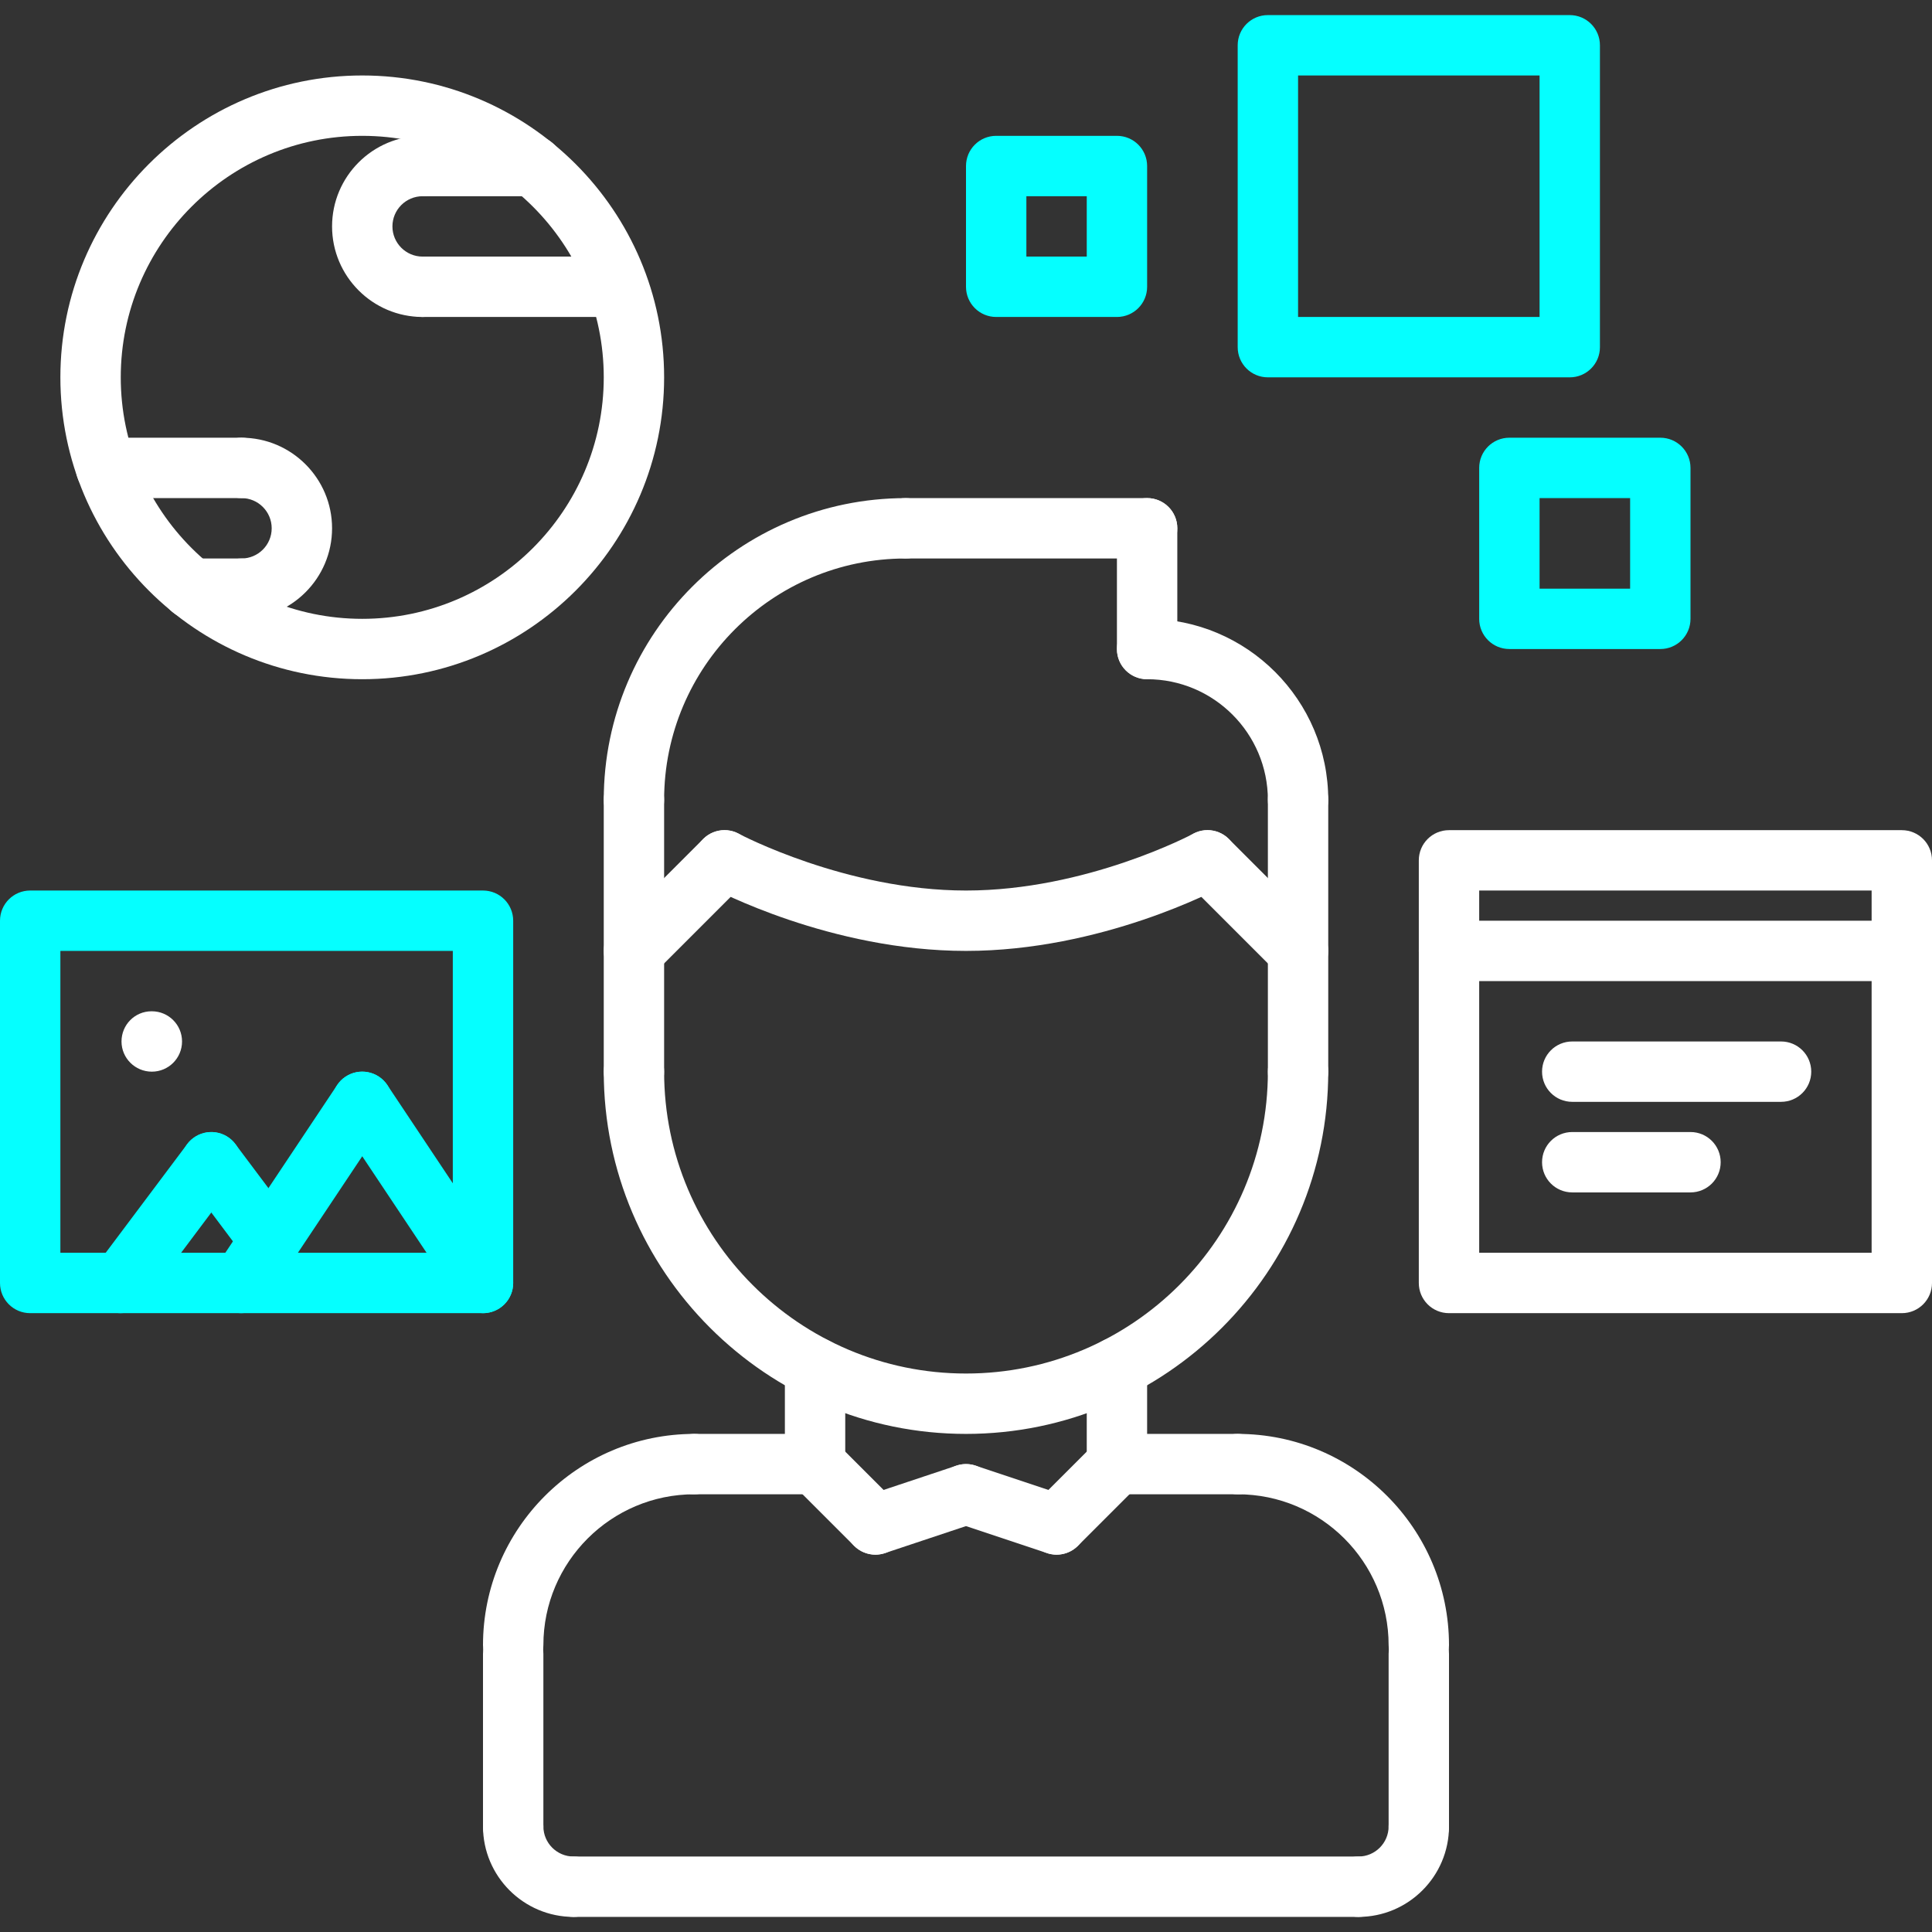 <svg width="139" height="139" viewBox="0 0 139 139" fill="none" xmlns="http://www.w3.org/2000/svg">
<rect x="0" y="0" width="139" height="139" fill="#333333" stroke="none"/>
<path d="M49.953 103.164C41.572 103.164 34.75 109.984 34.75 118.365C34.75 119.566 35.721 120.537 36.922 120.537C38.123 120.537 39.094 119.566 39.094 118.365C39.094 112.377 43.965 107.508 49.953 107.508C51.154 107.508 52.125 106.537 52.125 105.336C52.125 104.135 51.154 103.164 49.953 103.164Z" fill="white"/>
<path d="M58.641 103.166L49.953 103.164C48.754 103.164 47.781 104.135 47.781 105.336C47.781 106.535 48.752 107.508 49.953 107.508L58.641 107.51C59.84 107.51 60.812 106.539 60.812 105.338C60.812 104.139 59.842 103.166 58.641 103.166Z" fill="white"/>
<path d="M36.922 116.816C35.721 116.816 34.75 117.787 34.75 118.988V131.398C34.75 132.599 35.721 133.57 36.922 133.57C38.123 133.57 39.094 132.599 39.094 131.398V118.988C39.094 117.787 38.123 116.816 36.922 116.816Z" fill="white"/>
<path d="M89.047 103.164C87.846 103.164 86.875 104.135 86.875 105.336C86.875 106.537 87.846 107.508 89.047 107.508C95.035 107.508 99.906 112.377 99.906 118.365C99.906 119.566 100.877 120.537 102.078 120.537C103.279 120.537 104.25 119.566 104.25 118.365C104.25 109.984 97.428 103.164 89.047 103.164Z" fill="white"/>
<path d="M89.047 103.164L80.359 103.166C79.158 103.166 78.188 104.139 78.188 105.338C78.188 106.539 79.16 107.51 80.359 107.51L89.047 107.508C90.248 107.508 91.219 106.535 91.219 105.336C91.219 104.135 90.246 103.164 89.047 103.164Z" fill="white"/>
<path d="M102.078 116.816C100.877 116.816 99.906 117.787 99.906 118.988V131.398C99.906 132.599 100.877 133.57 102.078 133.57C103.279 133.57 104.25 132.599 104.25 131.398V118.988C104.25 117.787 103.279 116.816 102.078 116.816Z" fill="white"/>
<path d="M97.734 133.57H41.266C40.065 133.57 39.094 134.541 39.094 135.742C39.094 136.943 40.065 137.914 41.266 137.914H97.734C98.935 137.914 99.906 136.943 99.906 135.742C99.906 134.541 98.935 133.57 97.734 133.57Z" fill="white"/>
<path d="M58.641 96.214C57.44 96.214 56.469 97.185 56.469 98.386V105.338C56.469 106.539 57.44 107.51 58.641 107.51C59.842 107.51 60.812 106.539 60.812 105.338V98.386C60.812 97.185 59.842 96.214 58.641 96.214Z" fill="white"/>
<path d="M80.359 96.214C79.158 96.214 78.188 97.185 78.188 98.386V105.336C78.188 106.537 79.158 107.508 80.359 107.508C81.56 107.508 82.531 106.537 82.531 105.336V98.386C82.531 97.185 81.56 96.214 80.359 96.214Z" fill="white"/>
<path d="M93.391 74.93C92.19 74.93 91.219 75.9 91.219 77.102C91.219 89.077 81.476 98.82 69.5 98.82C57.524 98.82 47.781 89.077 47.781 77.102C47.781 75.9 46.81 74.93 45.609 74.93C44.408 74.93 43.438 75.9 43.438 77.102C43.438 91.473 55.129 103.164 69.5 103.164C83.871 103.164 95.562 91.473 95.562 77.102C95.562 75.9 94.592 74.93 93.391 74.93Z" fill="white"/>
<path d="M45.609 55.383C44.408 55.383 43.438 56.354 43.438 57.555V77.104C43.438 78.305 44.408 79.276 45.609 79.276C46.81 79.276 47.781 78.305 47.781 77.104V57.555C47.781 56.354 46.81 55.383 45.609 55.383Z" fill="white"/>
<path d="M93.391 55.383C92.19 55.383 91.219 56.354 91.219 57.555V77.106C91.219 78.307 92.19 79.278 93.391 79.278C94.592 79.278 95.562 78.307 95.562 77.106V57.555C95.562 56.354 94.592 55.383 93.391 55.383Z" fill="white"/>
<path d="M82.531 44.523C81.33 44.523 80.359 45.494 80.359 46.695C80.359 47.896 81.33 48.867 82.531 48.867C87.322 48.867 91.219 52.764 91.219 57.555C91.219 58.756 92.19 59.727 93.391 59.727C94.592 59.727 95.562 58.756 95.562 57.555C95.562 50.368 89.718 44.523 82.531 44.523Z" fill="white"/>
<path d="M82.531 35.836C81.33 35.836 80.359 36.807 80.359 38.008V46.695C80.359 47.896 81.33 48.867 82.531 48.867C83.732 48.867 84.703 47.896 84.703 46.695V38.008C84.703 36.807 83.732 35.836 82.531 35.836Z" fill="white"/>
<path d="M82.531 35.836H65.156C63.955 35.836 62.984 36.807 62.984 38.008C62.984 39.209 63.955 40.18 65.156 40.18H82.531C83.732 40.18 84.703 39.209 84.703 38.008C84.703 36.807 83.732 35.836 82.531 35.836Z" fill="white"/>
<path d="M65.156 35.838C53.181 35.838 43.438 45.579 43.438 57.555C43.438 58.756 44.408 59.727 45.609 59.727C46.81 59.727 47.781 58.756 47.781 57.555C47.781 47.974 55.576 40.182 65.156 40.182C66.357 40.182 67.328 39.211 67.328 38.01C67.328 36.809 66.357 35.838 65.156 35.838Z" fill="white"/>
<path d="M94.927 66.879L88.411 60.363C87.562 59.514 86.189 59.514 85.34 60.363C84.491 61.212 84.491 62.585 85.34 63.434L91.856 69.95C92.279 70.373 92.835 70.586 93.391 70.586C93.947 70.586 94.503 70.373 94.927 69.95C95.776 69.1 95.776 67.728 94.927 66.879Z" fill="white"/>
<path d="M88.787 60.869C88.22 59.813 86.901 59.416 85.846 59.985C85.77 60.029 78.16 64.07 69.5 64.07C60.882 64.07 53.229 60.026 53.153 59.985C52.091 59.414 50.781 59.818 50.212 60.871C49.645 61.929 50.04 63.243 51.096 63.812C51.446 63.999 59.76 68.414 69.5 68.414C79.241 68.414 87.555 63.999 87.903 63.81C88.958 63.243 89.353 61.925 88.787 60.869Z" fill="white"/>
<path d="M53.661 60.363C52.812 59.514 51.439 59.514 50.59 60.363L44.074 66.879C43.225 67.728 43.225 69.1 44.074 69.95C44.498 70.373 45.054 70.586 45.61 70.586C46.166 70.586 46.722 70.373 47.145 69.95L53.661 63.434C54.51 62.585 54.51 61.212 53.661 60.363Z" fill="white"/>
<path d="M64.52 108.144L60.177 103.803C59.328 102.953 57.955 102.953 57.106 103.803C56.256 104.652 56.256 106.024 57.106 106.874L61.449 111.215C61.873 111.639 62.429 111.852 62.985 111.852C63.541 111.852 64.097 111.639 64.52 111.215C65.37 110.366 65.37 108.993 64.52 108.144Z" fill="white"/>
<path d="M71.561 106.819C71.183 105.681 69.958 105.065 68.813 105.447L62.298 107.619C61.16 107.997 60.545 109.228 60.925 110.366C61.227 111.276 62.074 111.852 62.984 111.852C63.21 111.852 63.442 111.815 63.672 111.739L70.188 109.567C71.326 109.189 71.941 107.957 71.561 106.819Z" fill="white"/>
<path d="M81.895 103.803C81.046 102.953 79.674 102.953 78.824 103.803L74.481 108.144C73.631 108.993 73.631 110.366 74.481 111.215C74.904 111.639 75.46 111.852 76.016 111.852C76.572 111.852 77.128 111.639 77.552 111.215L81.895 106.874C82.745 106.024 82.745 104.652 81.895 103.803Z" fill="white"/>
<path d="M76.703 107.619L70.188 105.447C69.039 105.065 67.82 105.684 67.44 106.819C67.06 107.96 67.677 109.189 68.813 109.567L75.329 111.739C75.557 111.815 75.789 111.852 76.015 111.852C76.925 111.852 77.772 111.276 78.076 110.366C78.456 109.226 77.839 107.997 76.703 107.619Z" fill="white"/>
<path d="M102.078 129.227C100.877 129.227 99.906 130.197 99.906 131.398C99.906 132.597 98.933 133.57 97.734 133.57C96.533 133.57 95.562 134.541 95.562 135.742C95.562 136.943 96.533 137.914 97.734 137.914C101.327 137.914 104.25 134.991 104.25 131.398C104.25 130.197 103.279 129.227 102.078 129.227Z" fill="white"/>
<path d="M41.266 133.57C40.067 133.57 39.094 132.597 39.094 131.398C39.094 130.197 38.123 129.227 36.922 129.227C35.721 129.227 34.75 130.197 34.75 131.398C34.75 134.991 37.673 137.914 41.266 137.914C42.467 137.914 43.438 136.943 43.438 135.742C43.438 134.541 42.467 133.57 41.266 133.57Z" fill="white"/>
<path d="M136.828 59.727H104.25C103.049 59.727 102.078 60.697 102.078 61.898V92.305C102.078 93.506 103.049 94.477 104.25 94.477H136.828C138.029 94.477 139 93.506 139 92.305V61.898C139 60.697 138.029 59.727 136.828 59.727ZM134.656 90.133H106.422V64.07H134.656V90.133Z" fill="white"/>
<path d="M136.828 66.242H104.25C103.049 66.242 102.078 67.213 102.078 68.414C102.078 69.615 103.049 70.586 104.25 70.586H136.828C138.029 70.586 139 69.615 139 68.414C139 67.213 138.029 66.242 136.828 66.242Z" fill="white"/>
<path d="M128.14 74.93H113.117C111.916 74.93 110.945 75.9 110.945 77.102C110.945 78.303 111.916 79.273 113.117 79.273H128.14C129.341 79.273 130.312 78.303 130.312 77.102C130.312 75.9 129.341 74.93 128.14 74.93Z" fill="white"/>
<path d="M121.624 81.445H113.117C111.916 81.445 110.945 82.416 110.945 83.617C110.945 84.818 111.916 85.789 113.117 85.789H121.624C122.825 85.789 123.796 84.818 123.796 83.617C123.796 82.416 122.825 81.445 121.624 81.445Z" fill="white"/>
<path d="M26.062 5.43C14.087 5.43 4.344 15.173 4.344 27.148C4.344 39.124 14.087 48.867 26.062 48.867C38.038 48.867 47.781 39.124 47.781 27.148C47.781 15.173 38.038 5.43 26.062 5.43ZM26.062 44.523C16.482 44.523 8.688 36.729 8.688 27.148C8.688 17.568 16.482 9.773 26.062 9.773C35.643 9.773 43.438 17.568 43.438 27.148C43.438 36.729 35.643 44.523 26.062 44.523Z" fill="white"/>
<path d="M30.406 18.461C29.207 18.461 28.234 17.488 28.234 16.289C28.234 15.09 29.207 14.117 30.406 14.117C31.607 14.117 32.578 13.146 32.578 11.945C32.578 10.744 31.607 9.773 30.406 9.773C26.814 9.773 23.891 12.697 23.891 16.289C23.891 19.881 26.814 22.805 30.406 22.805C31.607 22.805 32.578 21.834 32.578 20.633C32.578 19.432 31.607 18.461 30.406 18.461Z" fill="white"/>
<path d="M38.349 9.773H30.406C29.205 9.773 28.234 10.744 28.234 11.945C28.234 13.146 29.205 14.117 30.406 14.117H38.349C39.55 14.117 40.521 13.146 40.521 11.945C40.521 10.744 39.55 9.773 38.349 9.773Z" fill="white"/>
<path d="M44.437 18.461H30.406C29.205 18.461 28.234 19.432 28.234 20.633C28.234 21.834 29.205 22.805 30.406 22.805H44.437C45.638 22.805 46.608 21.834 46.608 20.633C46.608 19.432 45.638 18.461 44.437 18.461Z" fill="white"/>
<path d="M17.375 31.492C16.174 31.492 15.203 32.463 15.203 33.664C15.203 34.865 16.174 35.836 17.375 35.836C18.574 35.836 19.547 36.809 19.547 38.008C19.547 39.207 18.574 40.18 17.375 40.18C16.174 40.18 15.203 41.151 15.203 42.352C15.203 43.553 16.174 44.523 17.375 44.523C20.967 44.523 23.891 41.6 23.891 38.008C23.891 34.416 20.967 31.492 17.375 31.492Z" fill="white"/>
<path d="M17.376 40.18H13.779C12.578 40.18 11.607 41.151 11.607 42.352C11.607 43.553 12.578 44.523 13.779 44.523H17.376C18.577 44.523 19.548 43.553 19.548 42.352C19.548 41.151 18.577 40.18 17.376 40.18Z" fill="white"/>
<path d="M17.376 31.492H7.631C6.43 31.492 5.459 32.463 5.459 33.664C5.459 34.865 6.43 35.836 7.631 35.836H17.376C18.577 35.836 19.548 34.865 19.548 33.664C19.548 32.463 18.577 31.492 17.376 31.492Z" fill="white"/>
<path d="M34.75 64.07H2.172C0.971 64.07 0 65.041 0 66.242V92.305C0 93.506 0.971 94.477 2.172 94.477H34.75C35.951 94.477 36.922 93.506 36.922 92.305V66.242C36.922 65.041 35.951 64.07 34.75 64.07ZM32.578 90.133H4.344V68.414H32.578V90.133Z" fill="#05FFFF"/>
<path d="M16.505 81.882C15.549 81.163 14.185 81.356 13.466 82.316L6.951 91.004C6.23 91.962 6.425 93.323 7.385 94.042C7.776 94.335 8.232 94.477 8.686 94.477C9.349 94.477 10 94.177 10.424 93.608L16.939 84.92C17.66 83.963 17.465 82.601 16.505 81.882Z" fill="#05FFFF"/>
<path d="M21.154 87.937L16.938 82.316C16.22 81.354 14.858 81.161 13.9 81.882C12.94 82.601 12.747 83.962 13.466 84.92L17.681 90.541C18.109 91.11 18.758 91.41 19.421 91.41C19.875 91.41 20.331 91.266 20.72 90.975C21.68 90.257 21.873 88.895 21.154 87.937Z" fill="#05FFFF"/>
<path d="M27.267 77.466C26.264 76.8 24.919 77.069 24.255 78.068L15.567 91.099C14.9 92.098 15.17 93.445 16.169 94.112C16.54 94.357 16.959 94.477 17.372 94.477C18.074 94.477 18.764 94.138 19.181 93.51L27.869 80.479C28.536 79.48 28.266 78.133 27.267 77.466Z" fill="#05FFFF"/>
<path d="M36.556 91.099L27.869 78.068C27.202 77.069 25.855 76.8 24.856 77.466C23.857 78.133 23.588 79.48 24.255 80.479L32.942 93.51C33.359 94.138 34.05 94.477 34.752 94.477C35.164 94.477 35.583 94.357 35.955 94.112C36.954 93.445 37.223 92.098 36.556 91.099Z" fill="#05FFFF"/>
<path d="M10.925 72.758H10.901C9.702 72.758 8.742 73.729 8.742 74.93C8.742 76.131 9.724 77.102 10.925 77.102C12.124 77.102 13.097 76.131 13.097 74.93C13.097 73.729 12.124 72.758 10.925 72.758Z" fill="white"/>
<path d="M112.938 1.086H91.219C90.018 1.086 89.047 2.057 89.047 3.258V24.977C89.047 26.178 90.018 27.148 91.219 27.148H112.938C114.139 27.148 115.109 26.178 115.109 24.977V3.258C115.109 2.057 114.139 1.086 112.938 1.086ZM110.766 22.805H93.391V5.43H110.766V22.805Z" fill="#05FFFF"/>
<path d="M119.453 31.492H108.594C107.393 31.492 106.422 32.463 106.422 33.664V44.523C106.422 45.724 107.393 46.695 108.594 46.695H119.453C120.654 46.695 121.625 45.724 121.625 44.523V33.664C121.625 32.463 120.654 31.492 119.453 31.492ZM117.281 42.352H110.766V35.836H117.281V42.352Z" fill="#05FFFF"/>
<path d="M80.359 9.773H71.672C70.471 9.773 69.5 10.744 69.5 11.945V20.633C69.5 21.834 70.471 22.805 71.672 22.805H80.359C81.56 22.805 82.531 21.834 82.531 20.633V11.945C82.531 10.744 81.56 9.773 80.359 9.773ZM78.188 18.461H73.844V14.117H78.188V18.461Z" fill="#05FFFF"/>
</svg>
